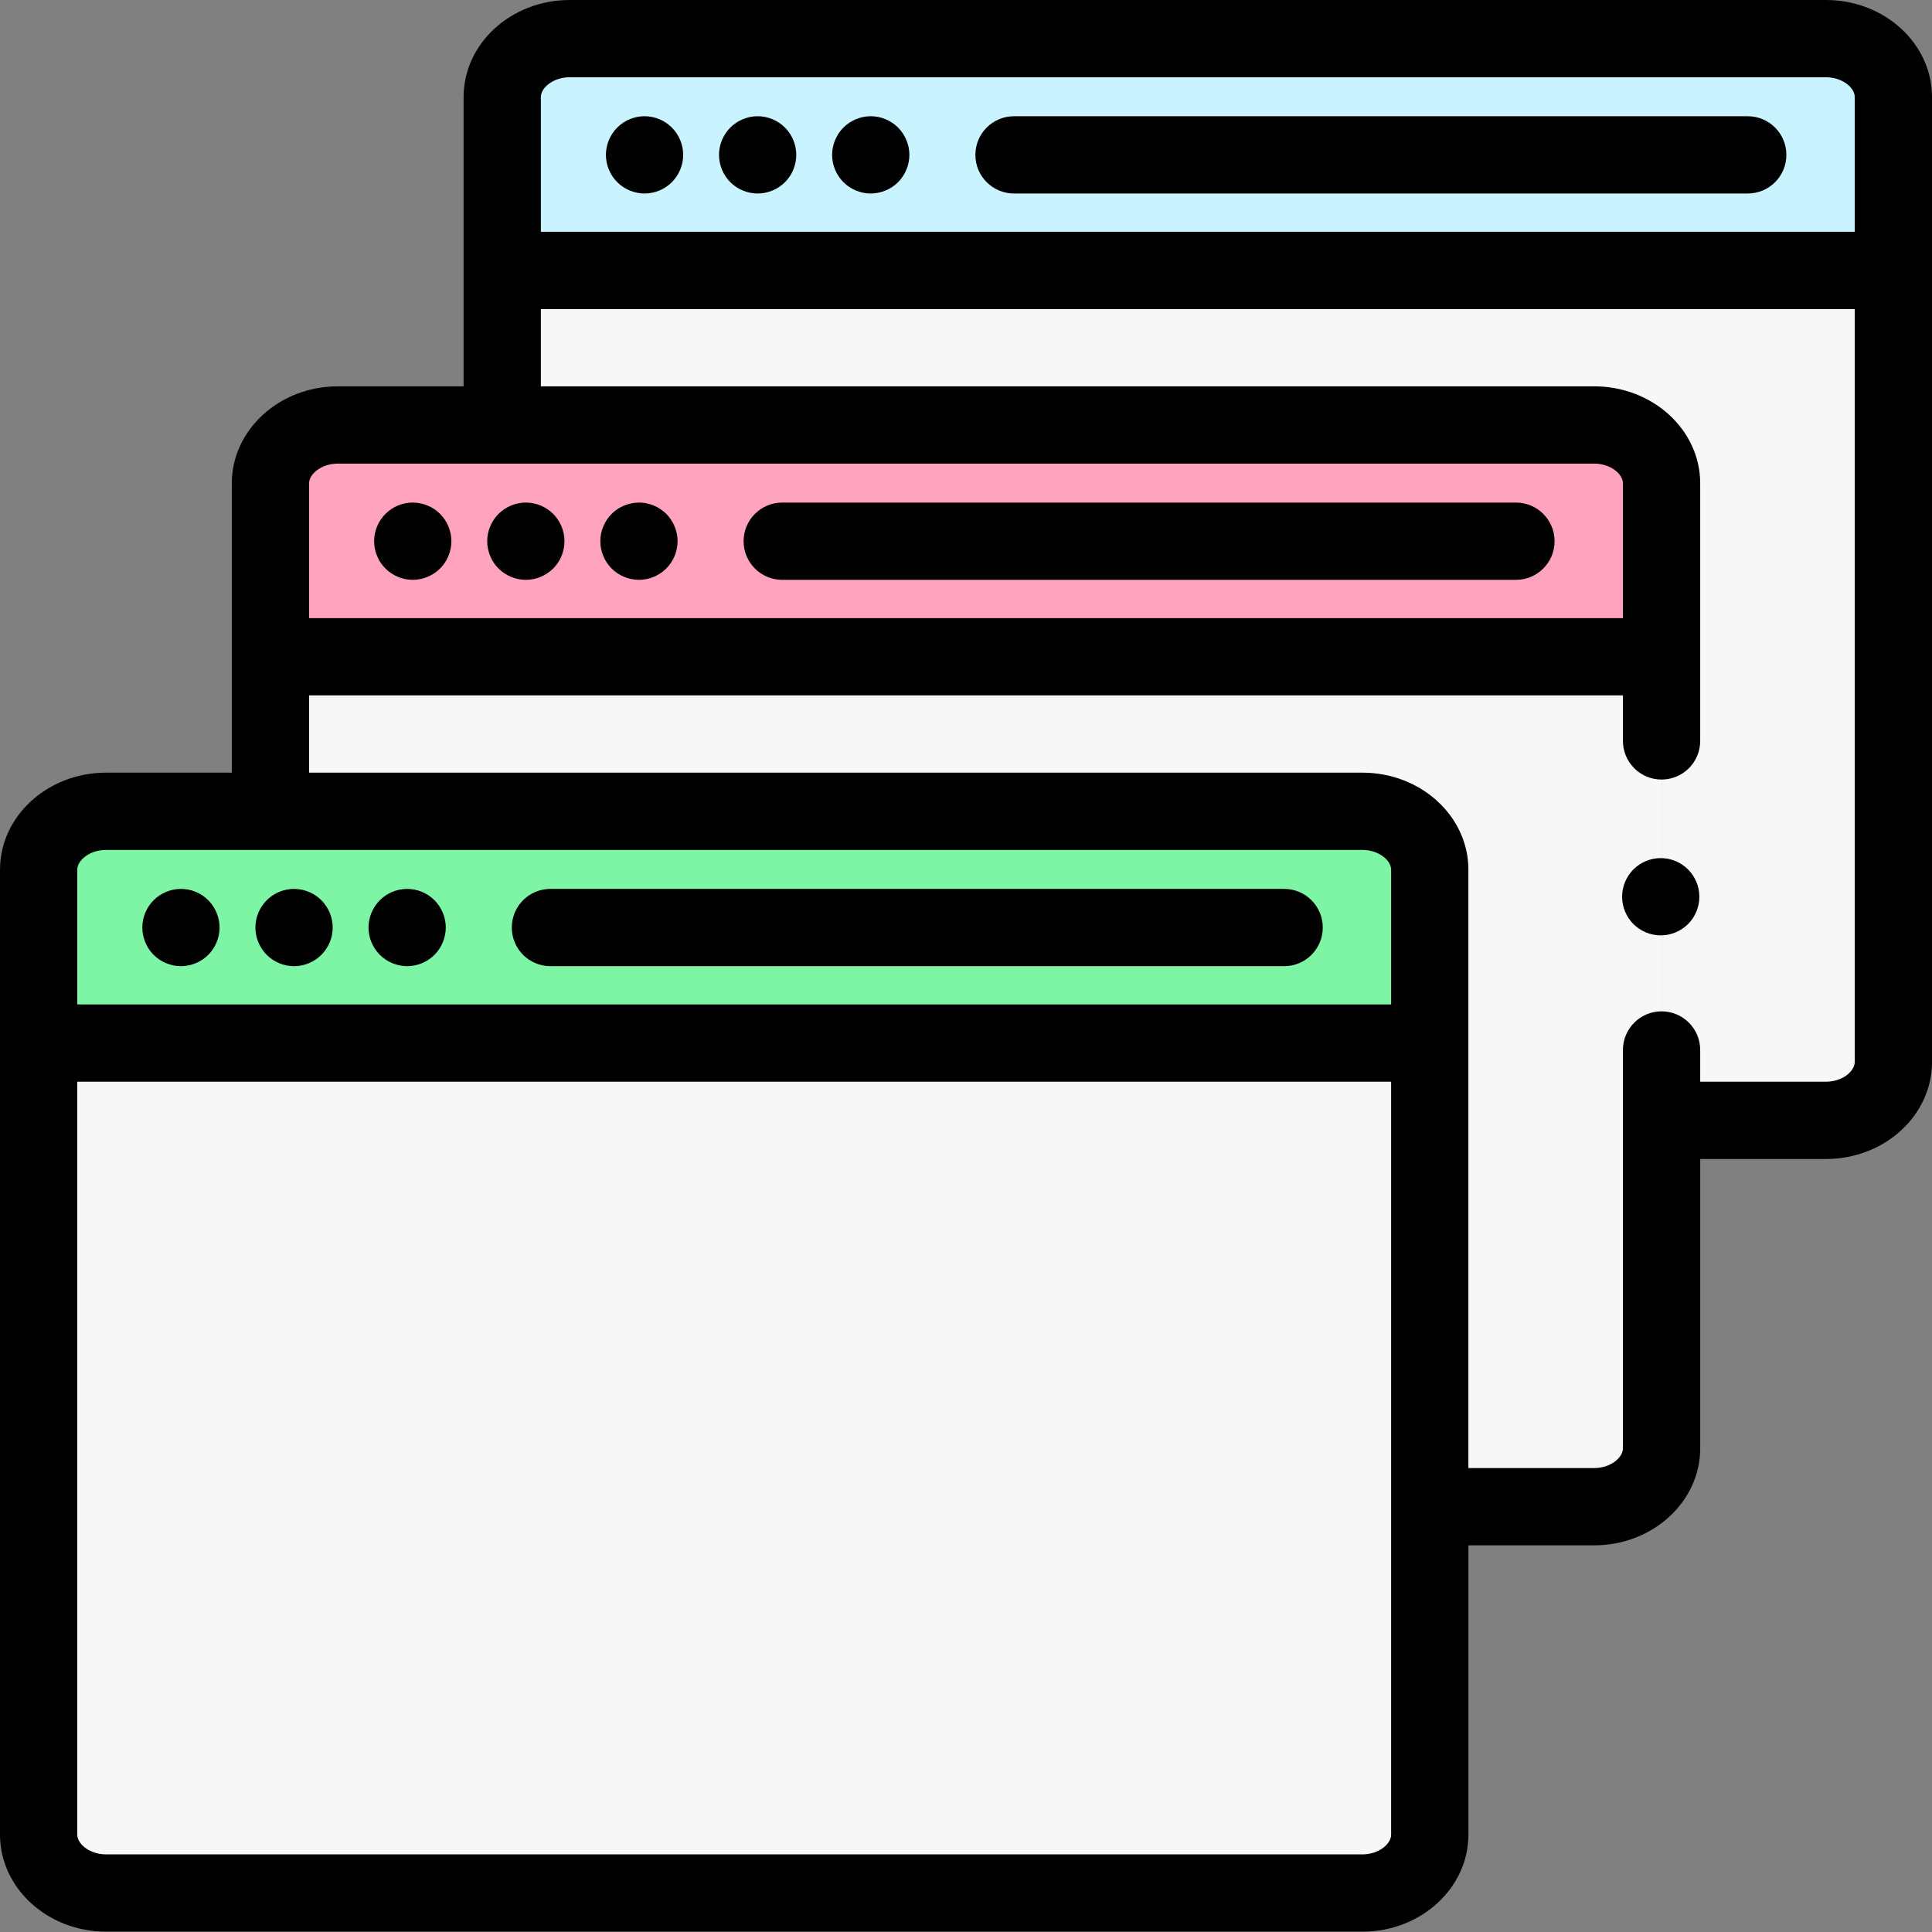 <svg viewBox="0 0 512 512" xmlns="http://www.w3.org/2000/svg"><rect x="0" y="0" width="512" height="512" fill="#808080" stroke="none"/><path d="m378.902 230.473v45.957h-368.664v-45.957c0-8.52 8.035-15.473 17.875-15.473h332.926c9.828 0 17.863 6.953 17.863 15.473zm0 0" fill="#7df5a5"/><path d="m378.902 276.43v209.77c0 8.52-8.035 15.469-17.863 15.469h-332.926c-9.84 0-17.875-6.949-17.875-15.469v-209.77zm0 0" fill="#f7f7f7"/><path d="m440.332 174.047v209.77c0 8.52-8.035 15.473-17.863 15.473h-43.566v-168.816c0-8.52-8.035-15.473-17.863-15.473h-289.371v-40.953zm0 0" fill="#f7f7f7"/><path d="m440.332 128.09v45.957h-368.664v-45.957c0-8.52 8.035-15.469 17.875-15.469h332.926c9.828 0 17.863 6.949 17.863 15.469zm0 0" fill="#ffa3bf"/><path d="m501.762 71.668v209.77c0 8.516-8.035 15.469-17.867 15.469h-43.562v-168.816c0-8.52-8.035-15.469-17.863-15.469h-289.371v-40.953zm0 0" fill="#f7f7f7"/><path d="m501.762 25.707v45.961h-368.664v-45.961c0-8.516 8.035-15.469 17.875-15.469h332.922c9.832 0 17.867 6.953 17.867 15.469zm0 0" fill="#c9f3ff"/><path d="m145.867 256.043h194.445c5.656 0 10.238-4.582 10.238-10.238 0-5.652-4.582-10.238-10.238-10.238h-194.445c-5.656 0-10.238 4.586-10.238 10.238 0 5.656 4.582 10.238 10.238 10.238zm0 0"/><path d="m38.504 249.719c.258.625.562 1.219.934 1.77.379.566.809 1.086 1.277 1.559.473.469.996.898 1.559 1.27.555.367 1.145.684 1.77.941.617.258 1.262.449 1.914.582.656.133 1.332.207 1.996.207s1.344-.074 1.996-.207c.656-.133 1.301-.324 1.914-.582.625-.258 1.219-.574 1.773-.941.562-.371 1.086-.801 1.555-1.27.473-.473.902-.992 1.27-1.559.367-.551.688-1.145.941-1.77.258-.613.453-1.258.586-1.914.133-.656.203-1.332.203-1.996 0-.668-.07-1.344-.203-2.008-.133-.645-.328-1.289-.586-1.914-.254-.613-.574-1.207-.941-1.762-.367-.562-.797-1.086-1.27-1.555-.469-.473-.992-.902-1.555-1.281-.555-.367-1.148-.684-1.773-.941-.613-.254-1.258-.449-1.914-.582-1.32-.266-2.672-.266-3.992 0-.652.133-1.301.328-1.914.582-.625.258-1.215.574-1.77.941-.562.379-1.086.809-1.559 1.281-.469.469-.898.992-1.277 1.555-.371.555-.676 1.148-.934 1.762-.254.625-.461 1.27-.594 1.914-.133.664-.191 1.34-.191 2.008 0 .664.059 1.34.191 1.996.133.656.34 1.301.594 1.914zm0 0"/><path d="m77.922 256.047c2.703 0 5.332-1.098 7.238-3 1.914-1.906 3.012-4.547 3.012-7.238 0-2.703-1.098-5.336-3.012-7.238-2.363-2.375-5.91-3.473-9.234-2.805-.656.133-1.301.328-1.914.582-.617.258-1.211.574-1.773.941-.551.379-1.086.809-1.555 1.281-1.906 1.902-3 4.535-3 7.238 0 2.691 1.094 5.332 3 7.238 1.902 1.902 4.547 3 7.238 3zm0 0"/><path d="m98.449 249.719c.254.625.574 1.219.941 1.77.367.566.801 1.086 1.27 1.559.473.469.996.898 1.559 1.27.551.367 1.145.684 1.77.941.613.258 1.258.449 1.914.582.656.133 1.332.207 1.996.207.664 0 1.34-.074 1.996-.207.656-.133 1.301-.324 1.914-.582.625-.258 1.219-.574 1.77-.941.566-.371 1.09-.801 1.559-1.27.473-.473.902-.992 1.27-1.559.367-.551.688-1.145.941-1.77.258-.613.461-1.258.582-1.914.133-.656.207-1.332.207-1.996 0-.668-.074-1.344-.207-2.008-.121-.645-.324-1.289-.582-1.914-.254-.613-.574-1.207-.941-1.762-.367-.562-.797-1.086-1.27-1.555-.469-.473-.992-.902-1.559-1.281-.551-.367-1.145-.684-1.77-.941-.613-.254-1.258-.449-1.914-.582-1.32-.266-2.672-.266-3.992 0-.656.133-1.301.328-1.914.582-.625.258-1.219.574-1.77.941-.562.379-1.086.809-1.559 1.281-.469.469-.902.992-1.27 1.555-.367.555-.688 1.148-.941 1.762-.258.625-.461 1.27-.594 1.914-.133.664-.195 1.34-.195 2.008 0 .664.062 1.34.195 1.996.133.656.336 1.301.594 1.914zm0 0"/><path d="m207.297 153.664h194.445c5.656 0 10.238-4.586 10.238-10.238 0-5.656-4.582-10.238-10.238-10.238h-194.445c-5.656 0-10.238 4.582-10.238 10.238 0 5.652 4.582 10.238 10.238 10.238zm0 0"/><path d="m99.934 147.336c.258.625.562 1.219.934 1.773.375.562.809 1.086 1.277 1.555.473.473.992.902 1.559 1.27.551.371 1.145.688 1.762.941.621.258 1.27.453 1.914.586.664.133 1.34.203 2.004.203.668 0 1.344-.07 2-.203.652-.133 1.297-.328 1.91-.586.625-.254 1.219-.57 1.773-.941.562-.367 1.086-.797 1.555-1.27 1.906-1.902 3-4.547 3-7.238 0-.664-.07-1.34-.203-2.008-.133-.645-.328-1.289-.582-1.914-.258-.613-.574-1.207-.945-1.758-.367-.566-.797-1.086-1.27-1.559-.469-.469-.992-.902-1.555-1.277-.551-.371-1.145-.688-1.77-.945-.617-.254-1.258-.449-1.914-.582-1.32-.266-2.684-.266-4.004 0-.645.133-1.289.328-1.914.582-.617.258-1.207.574-1.762.945-.562.375-1.086.809-1.559 1.277-.469.473-.898.992-1.277 1.559-.371.551-.676 1.145-.934 1.758-.254.625-.461 1.27-.594 1.914-.133.668-.191 1.344-.191 2.008 0 .668.059 1.34.191 1.996.133.656.336 1.301.594 1.914zm0 0"/><path d="m129.902 147.336c.254.625.574 1.219.941 1.773.367.562.797 1.086 1.27 1.555.473.473 1.004.902 1.555 1.27.566.371 1.16.688 1.773.941.613.258 1.258.453 1.914.586.664.133 1.332.203 1.996.203.676 0 1.34-.07 2.004-.203.656-.133 1.293-.328 1.918-.586.613-.254 1.207-.57 1.758-.941.566-.367 1.086-.797 1.566-1.27.473-.469.902-.992 1.27-1.555.371-.555.688-1.148.945-1.773.254-.613.449-1.258.582-1.914.133-.656.191-1.328.191-1.996 0-.664-.059-1.34-.191-2.008-.133-.645-.328-1.289-.582-1.914-.258-.613-.574-1.207-.945-1.758-.367-.566-.797-1.086-1.27-1.559-.48-.469-1-.902-1.566-1.277-.551-.371-1.145-.688-1.758-.945-.625-.254-1.262-.449-1.918-.582-1.32-.266-2.68-.266-4 0-.656.133-1.301.328-1.914.582-.617.258-1.211.574-1.773.945-.551.375-1.082.809-1.555 1.277-.473.473-.902.992-1.27 1.559-.367.551-.688 1.145-.941 1.758-.258.625-.449 1.27-.586 1.914-.133.668-.203 1.344-.203 2.008 0 .668.07 1.34.203 1.996.133.656.328 1.301.586 1.914zm0 0"/><path d="m159.879 147.336c.254.625.574 1.219.941 1.773.367.562.797 1.086 1.27 1.555 1.902 1.906 4.547 3 7.238 3 .664 0 1.34-.07 1.996-.203.656-.133 1.301-.328 1.914-.586.625-.254 1.219-.57 1.77-.941.562-.367 1.086-.797 1.559-1.27.473-.469.902-.992 1.27-1.555.367-.555.688-1.148.941-1.773.258-.613.461-1.258.582-1.914.133-.656.207-1.328.207-1.996 0-.664-.074-1.34-.207-2.008-.121-.645-.324-1.289-.582-1.914-.254-.613-.574-1.207-.941-1.758-.367-.566-.797-1.086-1.27-1.559-.473-.469-.996-.902-1.559-1.277-.551-.371-1.145-.688-1.77-.945-.613-.254-1.258-.449-1.914-.582-3.328-.664-6.859.43-9.234 2.805-.473.473-.902.992-1.27 1.559-.367.551-.688 1.145-.941 1.758-.258.625-.461 1.27-.586 1.914-.133.668-.203 1.344-.203 2.008 0 .668.07 1.34.203 1.996.125.656.328 1.301.586 1.914zm0 0"/><path d="m483.895 0h-332.922c-15.504 0-28.113 11.531-28.113 25.707v76.676h-33.316c-15.504 0-28.113 11.531-28.113 25.707v76.672h-33.316c-15.5 0-28.113 11.535-28.113 25.711v255.727c0 14.176 12.613 25.707 28.113 25.707h332.926c15.496 0 28.102-11.531 28.102-25.707v-76.672h33.328c15.496 0 28.102-11.535 28.102-25.711v-76.672h33.324c15.5 0 28.105-11.531 28.105-25.707v-255.73c0-14.176-12.609-25.707-28.105-25.707zm-332.922 20.477h332.922c4.367 0 7.629 2.762 7.629 5.23v35.723h-348.188v-35.723c0-2.469 3.266-5.23 7.637-5.23zm-61.43 102.383h332.926c4.363 0 7.625 2.762 7.625 5.23v35.719h-348.188v-35.719c0-2.469 3.266-5.23 7.637-5.23zm-61.43 102.379h332.926c4.363 0 7.625 2.762 7.625 5.234v35.719h-348.188v-35.719c0-2.473 3.266-5.234 7.637-5.234zm340.551 260.961c0 2.469-3.262 5.23-7.625 5.23h-332.926c-4.371 0-7.637-2.762-7.637-5.23v-199.531h348.188zm115.23-199.531h-33.324v-8.414c0-5.652-4.582-10.238-10.238-10.238-5.652 0-10.238 4.586-10.238 10.238v105.562c0 2.473-3.262 5.234-7.625 5.234h-33.328v-158.578c0-14.176-12.605-25.711-28.102-25.711h-279.133v-20.477h348.188v12.066c0 5.652 4.586 10.238 10.238 10.238 5.656 0 10.238-4.586 10.238-10.238v-68.262c0-14.176-12.605-25.707-28.102-25.707h-279.133v-20.477h348.188v199.531c0 2.469-3.262 5.23-7.629 5.23zm0 0"/><path d="m268.723 51.281h194.449c5.652 0 10.238-4.582 10.238-10.238s-4.586-10.238-10.238-10.238h-194.449c-5.652 0-10.238 4.582-10.238 10.238s4.586 10.238 10.238 10.238zm0 0"/><path d="m165.133 49.551c.551.371 1.145.688 1.758.945.625.254 1.27.449 1.918.582.664.133 1.34.203 2.004.203s1.344-.07 1.996-.203c.656-.133 1.301-.328 1.914-.582.625-.258 1.219-.574 1.773-.945.562-.367 1.082-.797 1.555-1.27 1.902-1.902 3-4.543 3-7.238 0-2.691-1.094-5.332-3-7.238-.473-.469-.992-.898-1.555-1.277-.555-.371-1.148-.688-1.773-.941-.613-.258-1.258-.453-1.914-.586-1.32-.266-2.68-.266-4 0-.648.133-1.293.328-1.918.586-.613.254-1.207.57-1.758.941-.566.379-1.086.809-1.559 1.277-1.906 1.906-3 4.539-3 7.238 0 2.695 1.094 5.336 3 7.238.473.473.992.902 1.559 1.27zm0 0"/><path d="m191.332 44.957c.254.625.57 1.219.941 1.77.367.562.797 1.086 1.27 1.555.469.473.992.902 1.555 1.27.562.371 1.156.688 1.773.945.613.254 1.258.449 1.91.582.668.133 1.332.203 2 .203 2.703 0 5.332-1.094 7.238-3 .48-.469.898-.992 1.277-1.555.371-.551.688-1.145.941-1.77.258-.617.453-1.262.586-1.914.133-.656.191-1.332.191-2 0-.664-.059-1.34-.191-2.004-.133-.645-.328-1.289-.586-1.914-.254-.617-.57-1.211-.941-1.762-.379-.562-.797-1.086-1.277-1.559-.473-.469-.996-.898-1.559-1.277-.551-.371-1.145-.688-1.762-.941-.613-.258-1.258-.453-1.914-.586-1.32-.266-2.684-.266-4.004 0-.656.133-1.301.328-1.914.586-.613.254-1.219.57-1.77.941-.562.379-1.086.809-1.555 1.277-.473.473-.902.996-1.27 1.559-.371.551-.688 1.145-.945 1.762-.254.625-.449 1.27-.582 1.914-.133.664-.203 1.34-.203 2.004 0 .668.07 1.344.203 2 .133.652.328 1.297.586 1.914zm0 0"/><path d="m225.074 49.551c.555.371 1.148.688 1.762.945.625.254 1.27.449 1.914.582.668.133 1.344.203 2.008.203.664 0 1.34-.07 1.996-.203s1.301-.328 1.914-.582c.625-.258 1.219-.574 1.77-.945.566-.367 1.086-.797 1.559-1.27.473-.469.902-.992 1.27-1.555.367-.551.688-1.145.941-1.77.258-.617.461-1.262.594-1.914.121-.656.195-1.332.195-2 0-.664-.074-1.34-.195-2.004-.133-.645-.336-1.289-.594-1.914-.254-.617-.574-1.211-.941-1.762-.367-.562-.797-1.086-1.27-1.559-.473-.469-.992-.898-1.559-1.277-.551-.371-1.145-.688-1.77-.941-.613-.258-1.258-.453-1.914-.586-1.32-.266-2.672-.266-4.004 0-.645.133-1.289.328-1.914.586-.613.254-1.207.57-1.762.941-.562.379-1.086.809-1.555 1.277-.473.473-.902.996-1.281 1.559-.359.551-.676 1.145-.93 1.762-.258.625-.461 1.27-.586 1.914-.133.664-.203 1.34-.203 2.004 0 2.695 1.094 5.336 3 7.238.469.473.992.902 1.555 1.27zm0 0"/><path d="m449.566 233.727c-.254-.613-.574-1.207-.941-1.762-.379-.562-.809-1.086-1.281-1.555-.469-.48-.992-.902-1.555-1.281-.555-.367-1.148-.684-1.762-.941-.625-.254-1.27-.449-1.914-.582-1.332-.266-2.684-.266-4.004 0-.656.133-1.301.328-1.914.582-.625.258-1.219.574-1.77.941-.562.379-1.086.801-1.559 1.281-.469.469-.898.992-1.27 1.555-.367.555-.684 1.148-.941 1.762-.254.613-.449 1.258-.582 1.914-.133.668-.203 1.332-.203 2.008 0 .664.07 1.332.203 1.996.133.656.328 1.301.582 1.914.258.613.574 1.207.941 1.773.371.551.801 1.082 1.27 1.555.473.473.996.902 1.559 1.27.551.367 1.145.688 1.77.941.613.258 1.258.449 1.914.582.656.137 1.332.207 1.996.207.664 0 1.344-.07 2.008-.207.645-.133 1.289-.324 1.914-.582.613-.254 1.207-.574 1.762-.941.562-.367 1.086-.797 1.555-1.27.473-.473.902-1.004 1.281-1.555.367-.566.688-1.16.941-1.773.258-.613.449-1.258.582-1.914.137-.664.195-1.332.195-1.996 0-.676-.062-1.34-.195-2.008-.129-.656-.324-1.301-.582-1.914zm0 0"/></svg>